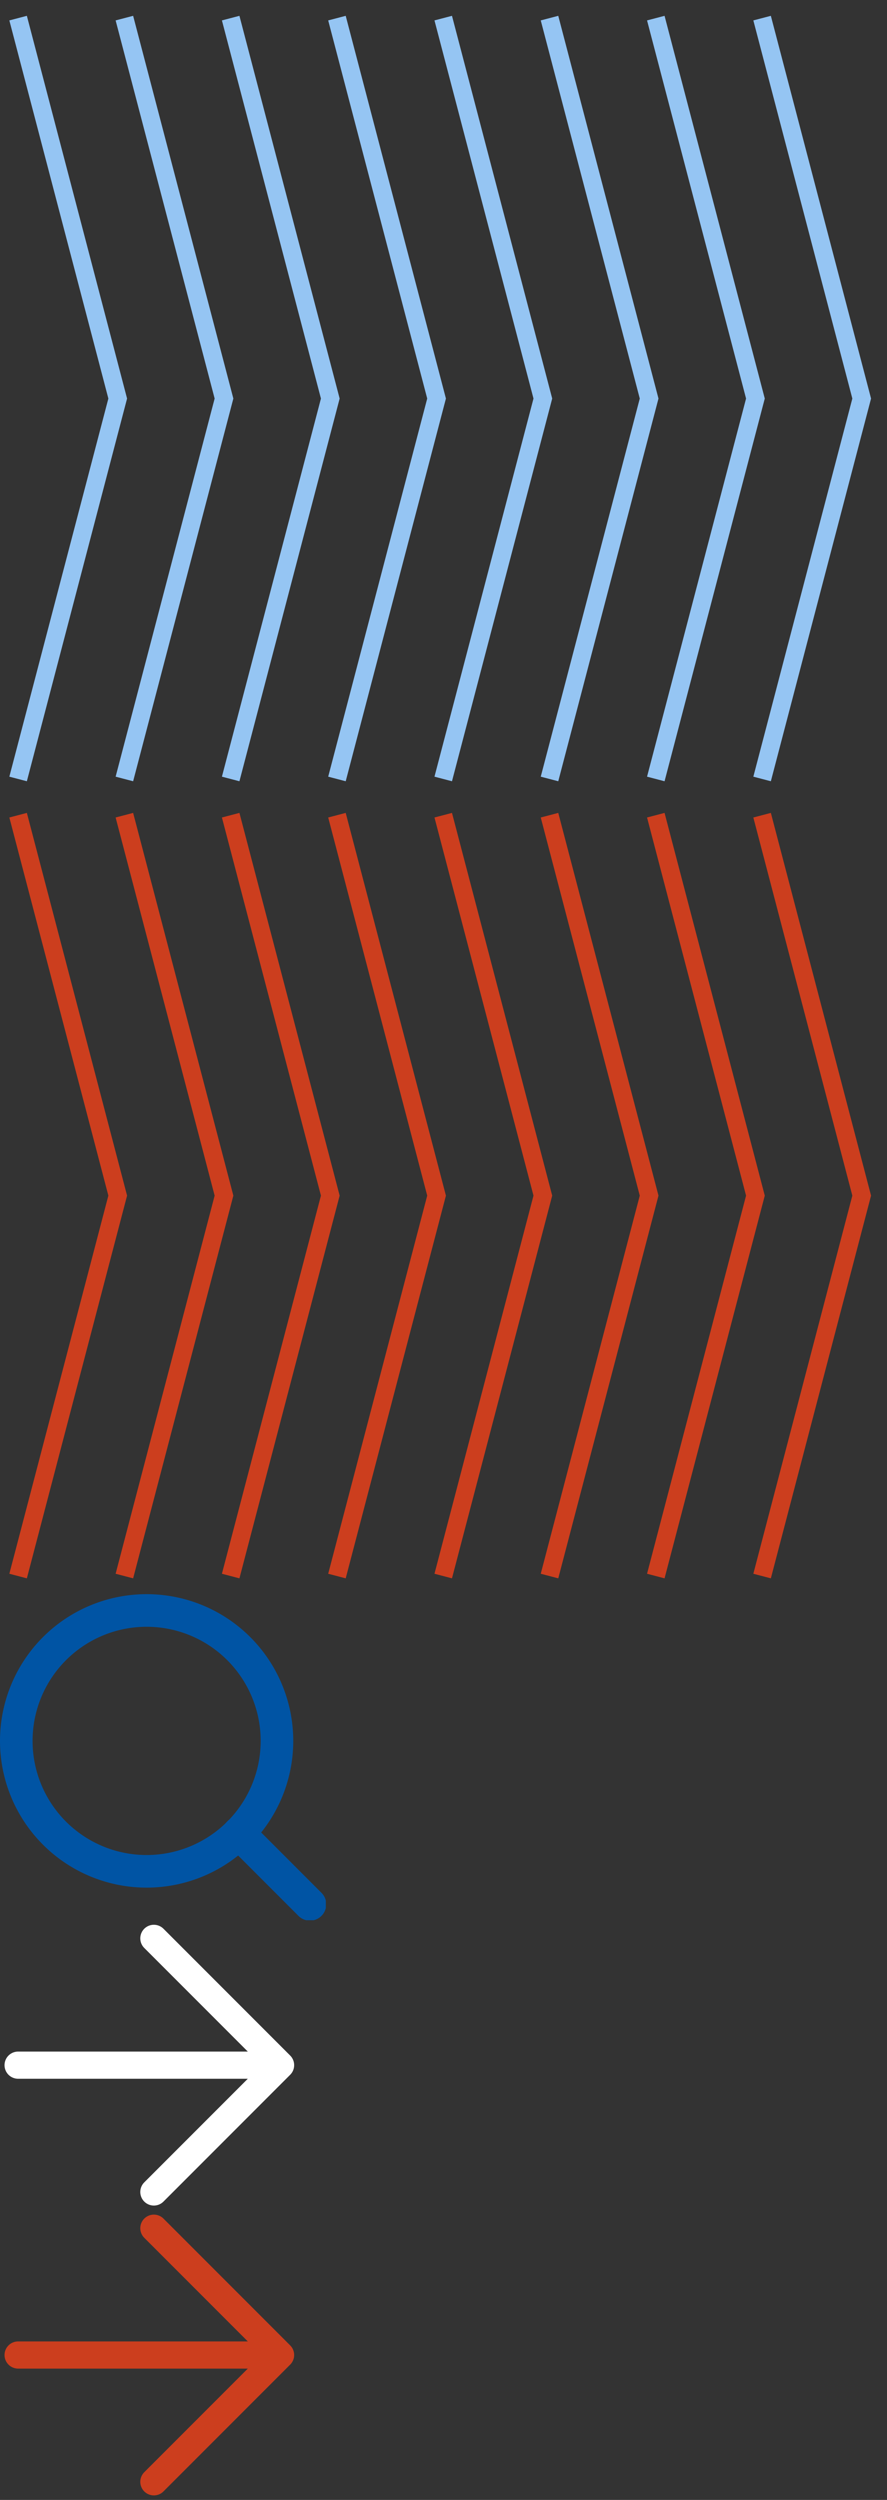 <svg xmlns="http://www.w3.org/2000/svg" xmlns:xlink="http://www.w3.org/1999/xlink" width="49" height="138" viewBox="0 0 49 138"><rect x="0" y="0" width="49" height="138" fill="#333333" stroke="none"/><svg width="49" height="44" viewBox="0 0 49 44" fill="none" id="multi-str-blue" y="0"><path d="M1 1l5.503 21L1 43M6.871 1l5.503 21-5.503 21M12.743 1l5.503 21-5.503 21M18.614 1l5.503 21-5.503 21M24.485 1l5.503 21-5.503 21M30.356 1l5.503 21-5.503 21M36.228 1l5.503 21-5.503 21M42.1 1l5.502 21L42.1 43" stroke="#95C5F3"></path></svg><svg width="49" height="44" viewBox="0 0 49 44" fill="none" id="multi-str-orange" y="44"><path d="M1 1l5.503 21L1 43M6.871 1l5.503 21-5.503 21M12.743 1l5.503 21-5.503 21M18.614 1l5.503 21-5.503 21M24.485 1l5.503 21-5.503 21M30.356 1l5.503 21-5.503 21M36.228 1l5.503 21-5.503 21M42.1 1l5.502 21L42.1 43" stroke="#CC3E1E"></path></svg><svg width="18" height="18" viewBox="0 0 18 18" fill="none" id="search" y="88"><path fill-rule="evenodd" clip-rule="evenodd" d="M8.1 1.8a6.3 6.3 0 1 0 0 12.6 6.3 6.3 0 0 0 0-12.6zM0 8.1a8.1 8.1 0 1 1 16.2 0A8.1 8.1 0 0 1 0 8.1z" fill="#0054A4"></path><path fill-rule="evenodd" clip-rule="evenodd" d="M12.549 12.549a.9.9 0 0 1 1.272 0l3.915 3.915a.9.9 0 1 1-1.272 1.272l-3.915-3.915a.9.9 0 0 1 0-1.272z" fill="#0054A4"></path></svg><svg width="17" height="16" viewBox="0 0 17 16" fill="none" id="str-big-link-inside" y="106"><path d="M1 8h14.5m0 0l-7-7m7 7l-7 7" stroke="#fff" stroke-width="1.5" stroke-linecap="round"></path></svg><svg width="17" height="16" viewBox="0 0 17 16" fill="none" id="str-link" y="122"><path d="M1 8h14.5m0 0l-7-7m7 7l-7 7" stroke="#CC3E1E" stroke-width="1.5" stroke-linecap="round"></path></svg></svg>
